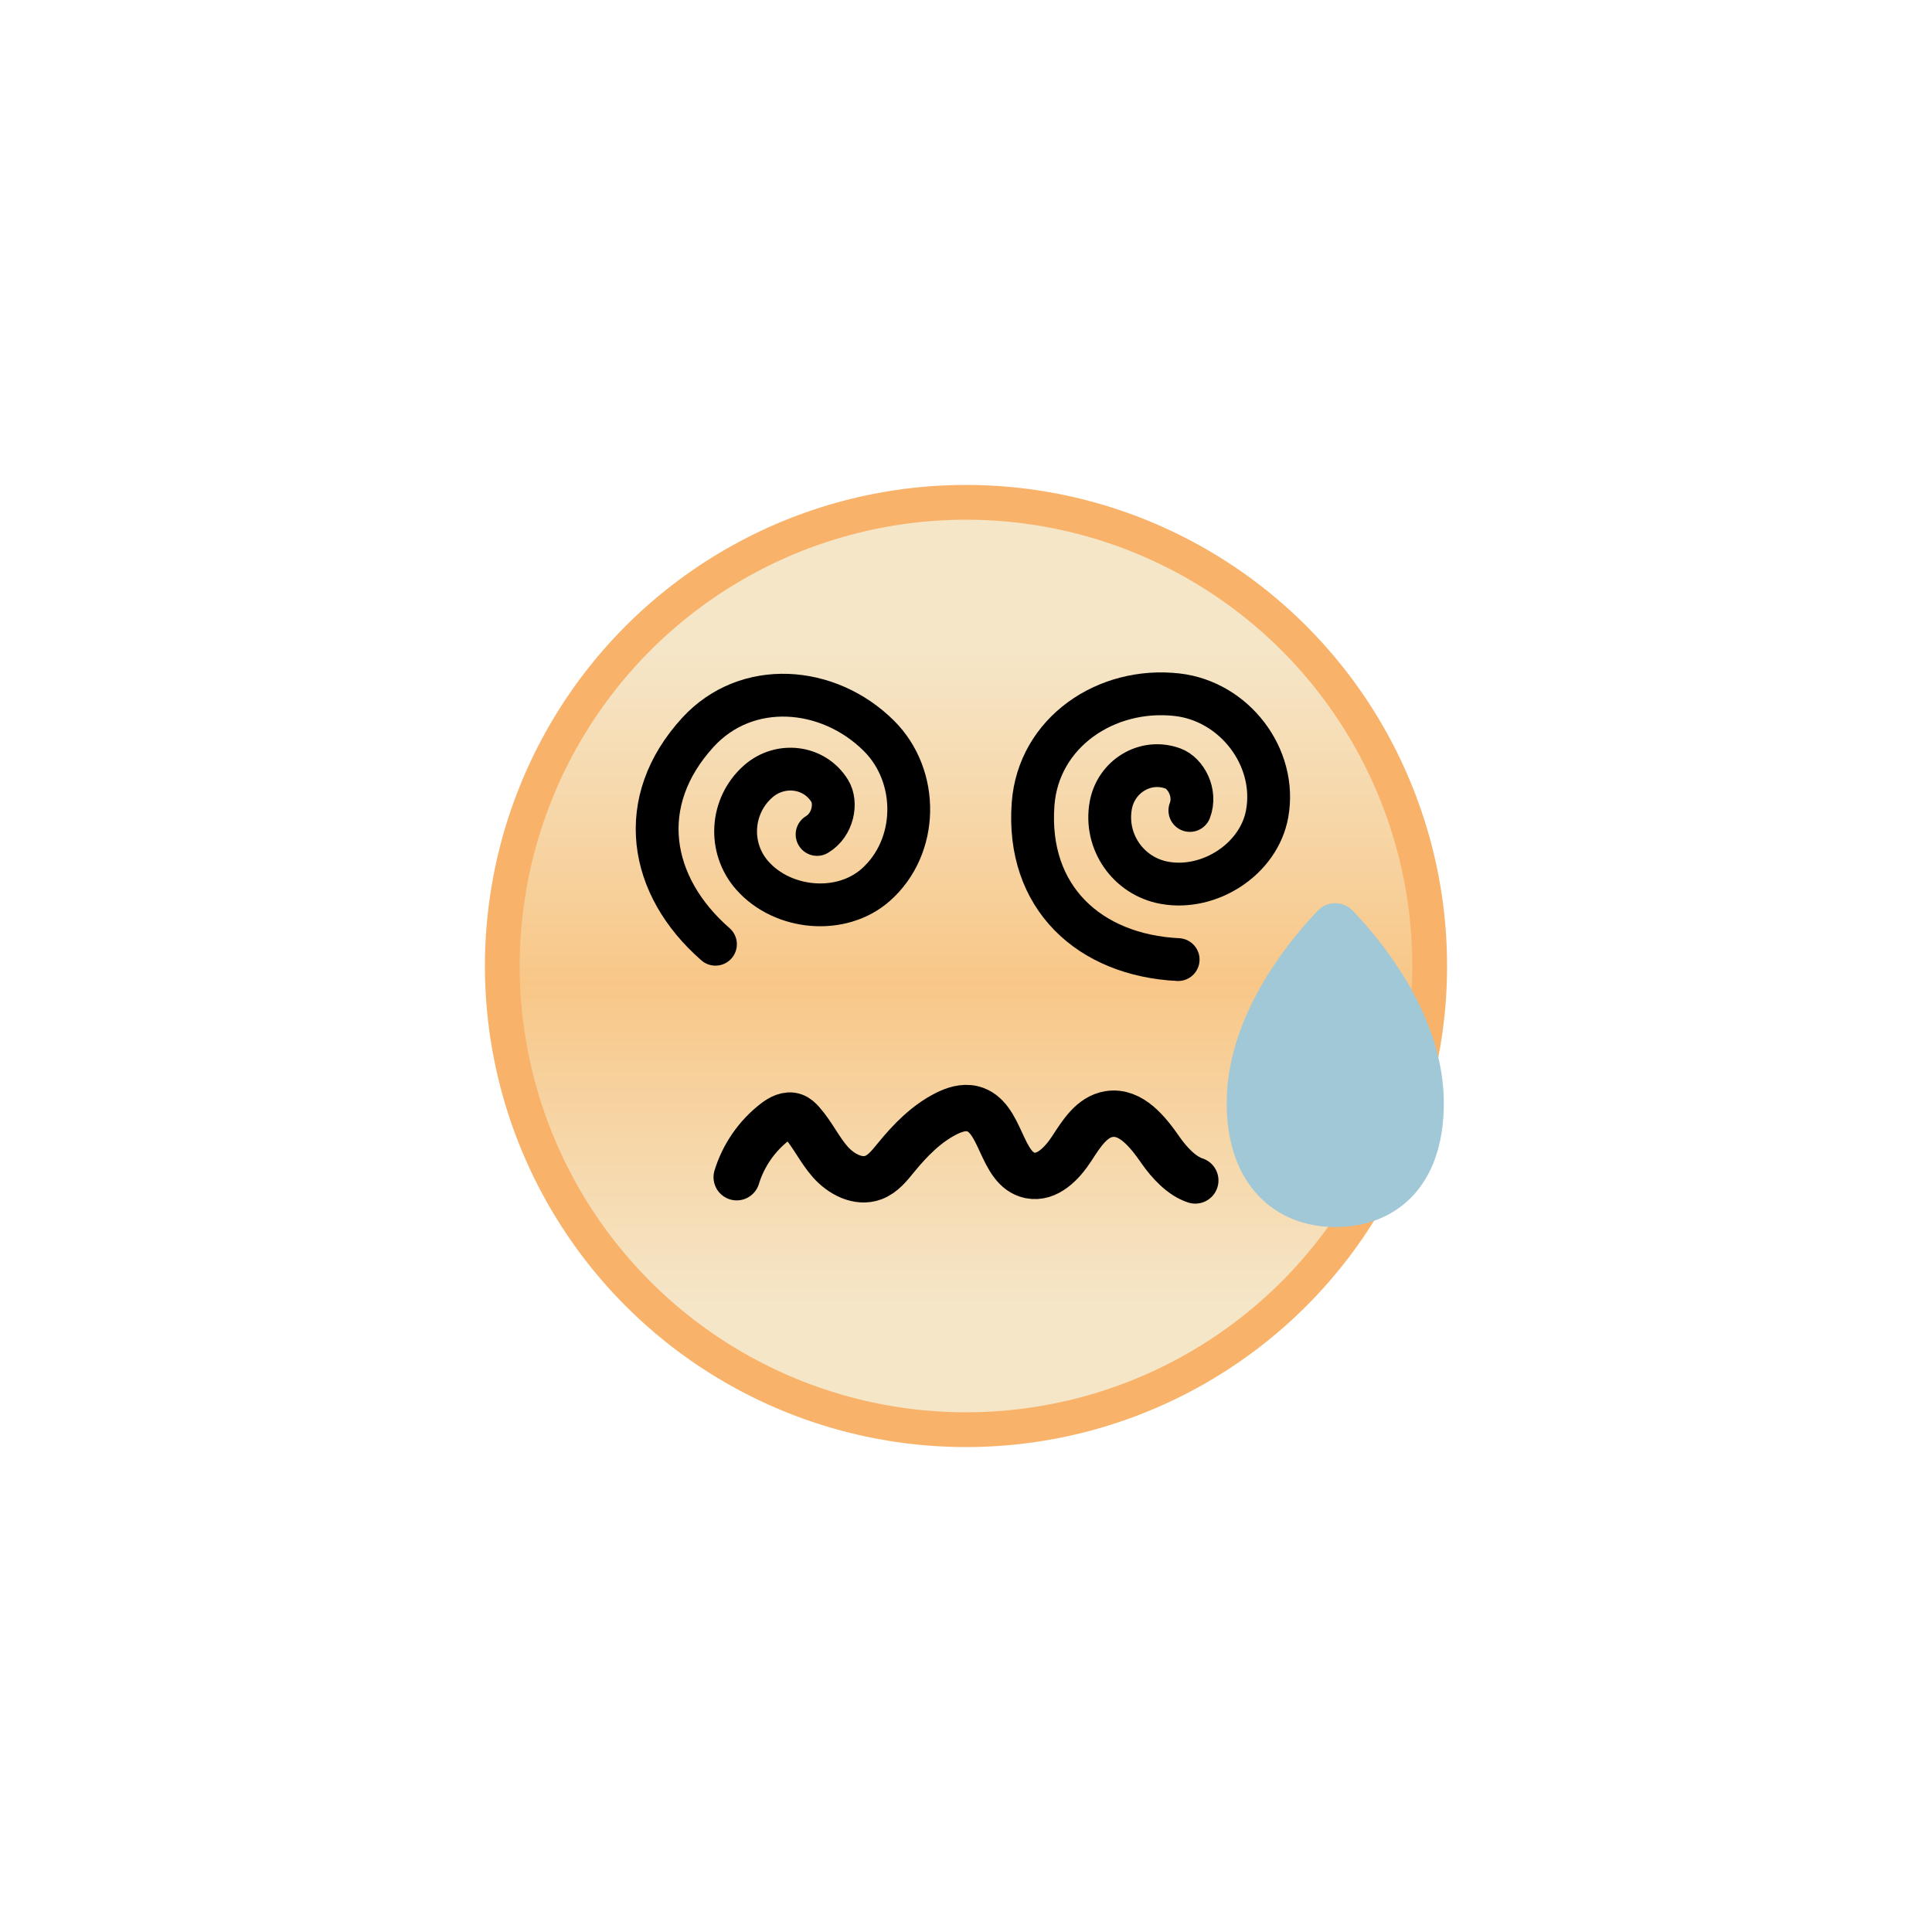 <svg class="ldi-pwqlf6" width="200px"  height="200px"  xmlns="http://www.w3.org/2000/svg" xmlns:xlink="http://www.w3.org/1999/xlink" viewBox="0 0 100 100" preserveAspectRatio="xMidYMid" style="background: none;"><!--?xml version="1.0" encoding="utf-8"?--><!--Generator: Adobe Illustrator 21.0.0, SVG Export Plug-In . SVG Version: 6.00 Build 0)--><svg version="1.1" id="圖層_1" xmlns="http://www.w3.org/2000/svg" xmlns:xlink="http://www.w3.org/1999/xlink" x="0px" y="0px" viewBox="0 0 100 100" style="transform-origin: 50px 50px 0px;" xml:space="preserve"><g style="transform-origin: 50px 50px 0px;"><g style="transform-origin: 50px 50px 0px; transform: scale(0.6);"><g style="transform-origin: 50px 50px 0px;"><g><linearGradient id="SVGID_1_" gradientUnits="userSpaceOnUse" x1="50" y1="22.624" x2="50" y2="79.344" class="ld ld-tremble-px" style="transform-origin: 50px 50px 0px; animation-duration: 1s; animation-delay: -1s; animation-direction: normal;"><stop offset="0" style="stop-color: rgb(245, 230, 200); transform-origin: 50px 50px 0px; animation-duration: 1s; animation-delay: -0.944s; animation-direction: normal;" stop-color="rgb(245, 230, 200)" class="ld ld-tremble-px"></stop><stop offset="0.509" style="stop-color: rgb(248, 199, 136); transform-origin: 50px 50px 0px; animation-duration: 1s; animation-delay: -0.889s; animation-direction: normal;" stop-color="rgb(248, 199, 136)" class="ld ld-tremble-px"></stop><stop offset="1" style="stop-color: rgb(245, 230, 200); transform-origin: 50px 50px 0px; animation-duration: 1s; animation-delay: -0.833s; animation-direction: normal;" stop-color="rgb(245, 230, 200)" class="ld ld-tremble-px"></stop></linearGradient><g class="ld ld-tremble-px" style="transform-origin: 50px 50px 0px; animation-duration: 1s; animation-delay: -0.778s; animation-direction: normal;"><circle style="fill:url(#SVGID_1_);stroke:#f8b26a;stroke-width:3;stroke-miterlimit:10" cx="50" cy="50" r="40" stroke="rgb(248, 178, 106)"></circle></g><g class="ld ld-tremble-px" style="transform-origin: 50px 50px 0px; animation-duration: 1s; animation-delay: -0.722s; animation-direction: normal;"><path style="fill:none;stroke:#000;stroke-width:4;stroke-linecap:round;stroke-linejoin:round;stroke-miterlimit:10" d=" M30.22,68.22c0.571-1.871,1.735-3.556,3.282-4.753c0.48-0.371,1.098-0.711,1.667-0.5c0.267,0.099,0.478,0.306,0.667,0.519 c0.931,1.05,1.526,2.362,2.454,3.414c0.928,1.052,2.402,1.842,3.717,1.352c0.823-0.307,1.397-1.041,1.953-1.722 c1.214-1.486,2.586-2.898,4.295-3.771c0.711-0.363,1.525-0.632,2.301-0.444c2.563,0.62,2.38,5.218,4.962,5.749 c1.485,0.305,2.769-1.031,3.596-2.302c0.827-1.271,1.735-2.756,3.233-2.99c1.882-0.295,3.337,1.532,4.424,3.097 c0.758,1.091,1.824,2.247,3.008,2.63" stroke="rgb(0, 0, 0)"></path></g><g class="ld ld-tremble-px" style="transform-origin: 50px 50px 0px; animation-duration: 1s; animation-delay: -0.667s; animation-direction: normal;"><path style="fill:none;stroke:#000;stroke-width:3.693;stroke-linecap:round;stroke-linejoin:round;stroke-miterlimit:10" d=" M28.387,48.123c-5.771-5.039-6.98-12.321-1.509-18.286c4.19-4.568,11.229-4.044,15.604,0.303c3.518,3.495,3.445,9.575-0.269,12.861 c-2.971,2.629-8.016,2.165-10.645-0.806c-2.103-2.377-1.881-6.009,0.496-8.112c1.901-1.683,4.85-1.347,6.182,0.814 c0.624,1.014,0.304,2.919-1.093,3.754" stroke="rgb(0, 0, 0)"></path></g><g class="ld ld-tremble-px" style="transform-origin: 50px 50px 0px; animation-duration: 1s; animation-delay: -0.611s; animation-direction: normal;"><path style="fill:none;stroke:#000;stroke-width:3.693;stroke-linecap:round;stroke-linejoin:round;stroke-miterlimit:10" d=" M68.301,49.447c-7.652-0.38-13.112-5.348-12.514-13.418c0.459-6.182,6.309-10.131,12.436-9.43c4.927,0.564,8.636,5.382,7.757,10.262 c-0.703,3.904-4.951,6.666-8.855,5.963c-3.123-0.563-5.199-3.551-4.637-6.674c0.45-2.499,2.972-4.062,5.357-3.191 c1.118,0.409,2.048,2.103,1.468,3.624" stroke="rgb(0, 0, 0)"></path></g><g class="ld ld-tremble-px" style="transform-origin: 50px 50px 0px; animation-duration: 1s; animation-delay: -0.556s; animation-direction: normal;"><path style="fill:#a0c8d7" d="M91.22,61.834c0,7.255-4.193,10.685-9.366,10.685c-5.173,0-9.366-3.632-9.366-10.685 c0-7.44,5.205-13.831,7.854-16.602c0.827-0.865,2.196-0.865,3.023,0C86.015,48.003,91.22,54.393,91.22,61.834z" fill="rgb(160, 200, 215)"></path></g></g></g></g></g><style type="text/css" class="ld ld-tremble-px" style="transform-origin: 50px 50px 0px; animation-duration: 1s; animation-delay: -0.222s; animation-direction: normal;">@keyframes ld-tremble-px {
  0% {
    -webkit-transform: translate(1px, 1px);
    transform: translate(1px, 1px);
  }
  5% {
    -webkit-transform: translate(0, 1px);
    transform: translate(0, 1px);
  }
  10% {
    -webkit-transform: translate(1px, 2px);
    transform: translate(1px, 2px);
  }
  15% {
    -webkit-transform: translate(2px, 1px);
    transform: translate(2px, 1px);
  }
  20% {
    -webkit-transform: translate(3px, 0);
    transform: translate(3px, 0);
  }
  25% {
    -webkit-transform: translate(1px, 2px);
    transform: translate(1px, 2px);
  }
  30% {
    -webkit-transform: translate(1px, 3px);
    transform: translate(1px, 3px);
  }
  35% {
    -webkit-transform: translate(0, 1px);
    transform: translate(0, 1px);
  }
  40% {
    -webkit-transform: translate(1px, 1px);
    transform: translate(1px, 1px);
  }
  45% {
    -webkit-transform: translate(1px, 0);
    transform: translate(1px, 0);
  }
  50% {
    -webkit-transform: translate(2px, 1px);
    transform: translate(2px, 1px);
  }
  55% {
    -webkit-transform: translate(1px, 2px);
    transform: translate(1px, 2px);
  }
  60% {
    -webkit-transform: translate(3px, 1px);
    transform: translate(3px, 1px);
  }
  65% {
    -webkit-transform: translate(0, 2px);
    transform: translate(0, 2px);
  }
  70% {
    -webkit-transform: translate(3px, 0);
    transform: translate(3px, 0);
  }
  75% {
    -webkit-transform: translate(0, 0);
    transform: translate(0, 0);
  }
  80% {
    -webkit-transform: translate(2px, 3px);
    transform: translate(2px, 3px);
  }
  85% {
    -webkit-transform: translate(1px, 0);
    transform: translate(1px, 0);
  }
  90% {
    -webkit-transform: translate(0, 2px);
    transform: translate(0, 2px);
  }
  95% {
    -webkit-transform: translate(3px, 2px);
    transform: translate(3px, 2px);
  }
}
@-webkit-keyframes ld-tremble-px {
  0% {
    -webkit-transform: translate(1px, 1px);
    transform: translate(1px, 1px);
  }
  5% {
    -webkit-transform: translate(0, 1px);
    transform: translate(0, 1px);
  }
  10% {
    -webkit-transform: translate(1px, 2px);
    transform: translate(1px, 2px);
  }
  15% {
    -webkit-transform: translate(2px, 1px);
    transform: translate(2px, 1px);
  }
  20% {
    -webkit-transform: translate(3px, 0);
    transform: translate(3px, 0);
  }
  25% {
    -webkit-transform: translate(1px, 2px);
    transform: translate(1px, 2px);
  }
  30% {
    -webkit-transform: translate(1px, 3px);
    transform: translate(1px, 3px);
  }
  35% {
    -webkit-transform: translate(0, 1px);
    transform: translate(0, 1px);
  }
  40% {
    -webkit-transform: translate(1px, 1px);
    transform: translate(1px, 1px);
  }
  45% {
    -webkit-transform: translate(1px, 0);
    transform: translate(1px, 0);
  }
  50% {
    -webkit-transform: translate(2px, 1px);
    transform: translate(2px, 1px);
  }
  55% {
    -webkit-transform: translate(1px, 2px);
    transform: translate(1px, 2px);
  }
  60% {
    -webkit-transform: translate(3px, 1px);
    transform: translate(3px, 1px);
  }
  65% {
    -webkit-transform: translate(0, 2px);
    transform: translate(0, 2px);
  }
  70% {
    -webkit-transform: translate(3px, 0);
    transform: translate(3px, 0);
  }
  75% {
    -webkit-transform: translate(0, 0);
    transform: translate(0, 0);
  }
  80% {
    -webkit-transform: translate(2px, 3px);
    transform: translate(2px, 3px);
  }
  85% {
    -webkit-transform: translate(1px, 0);
    transform: translate(1px, 0);
  }
  90% {
    -webkit-transform: translate(0, 2px);
    transform: translate(0, 2px);
  }
  95% {
    -webkit-transform: translate(3px, 2px);
    transform: translate(3px, 2px);
  }
}
.ld.ld-tremble-px {
  -webkit-animation: ld-tremble-px 1s infinite;
  animation: ld-tremble-px 1s infinite;
}
</style></svg></svg>
